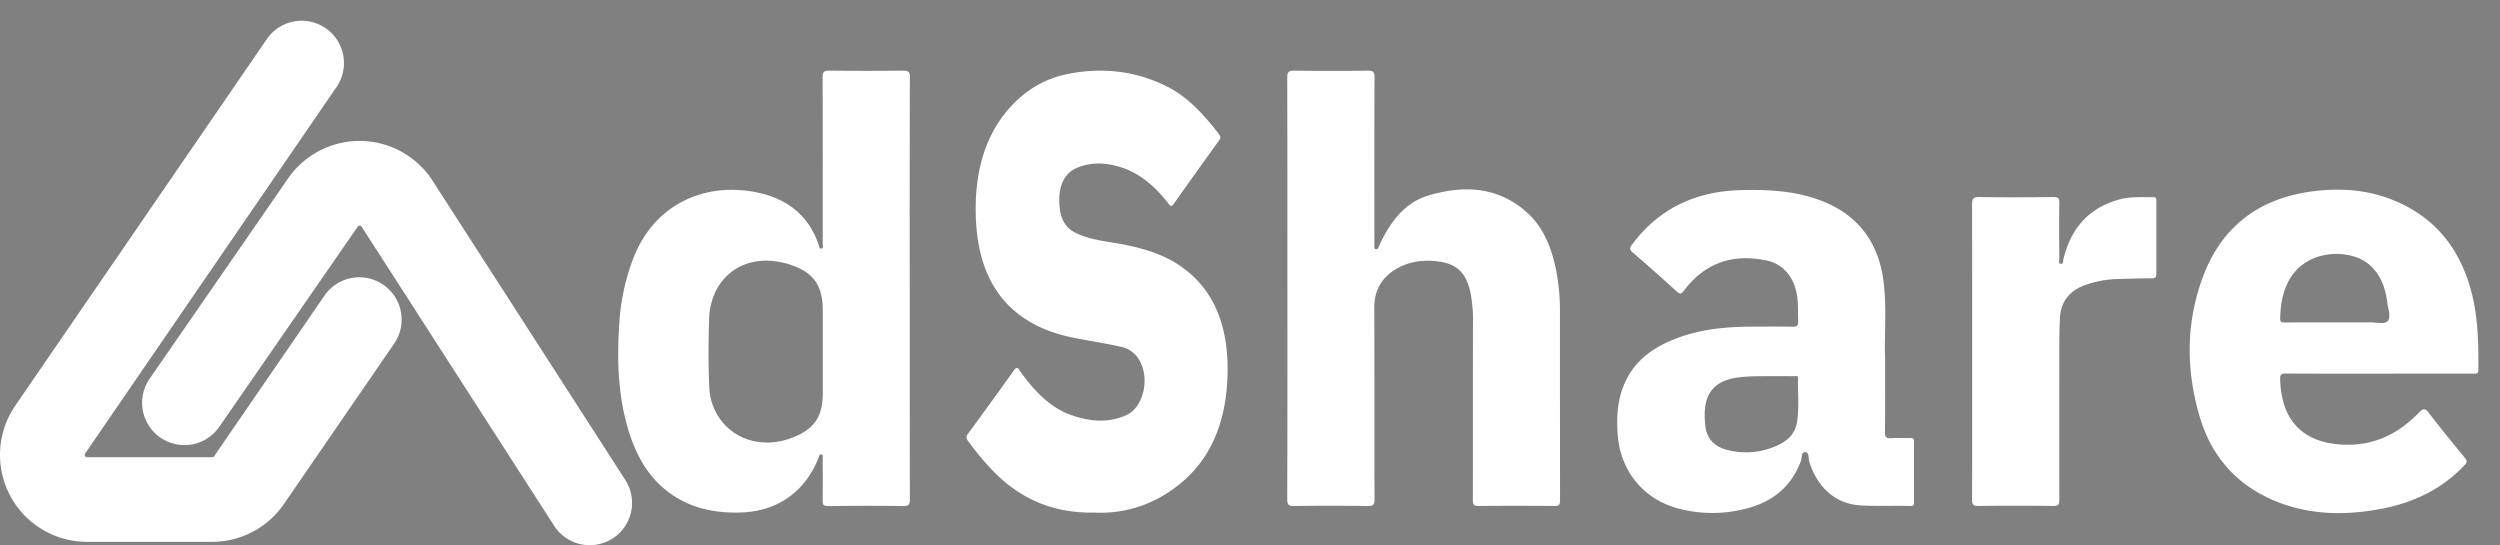 <svg xmlns="http://www.w3.org/2000/svg" viewBox="0 0 1484.6 323.75"><rect x="0" y="0" width="1484.6" height="323.75" fill="#808080" stroke="none"/><defs><style>.cls-1{fill:#1f237b;}.cls-2,.cls-4{fill:#fff;}.cls-3{fill:none;}.cls-4{stroke:#fff;stroke-miterlimit:10;stroke-width:28px;}</style></defs><title>Asset 5</title><g id="Layer_2" data-name="Layer 2"><g id="Layer_1-2" data-name="Layer 1"><path class="cls-1" d="M362.84,280.36a7.34,7.34,0,0,1,0,9Z"/><path class="cls-2" d="M540.24,171.47q0,62.47.07,124.93c0,3.15-.55,4.18-4,4.13-14.83-.23-29.67-.16-44.51,0-2.65,0-3.34-.71-3.29-3.32.17-8.35.08-16.7,0-25.05,0-.77.55-1.95-.65-2.22-1.41-.33-1.4,1-1.76,1.88C478,292.32,461.21,304,438.93,304.37c-14.9.28-28.95-2.63-41.26-11.6s-19.57-21.69-24.08-36c-6.67-21.12-7.28-42.86-5.82-64.74a129.2,129.2,0,0,1,8.4-38.86c13.41-34.15,45.69-45.78,76.19-38.24,16.33,4,28.37,14.06,33.87,30.67.3.91.32,2.37,1.64,2s.68-1.92.69-2.91c0-32.91.09-65.83-.07-98.74,0-3.45,1-4,4.15-4q21.87.24,43.76,0c3.06,0,3.92.65,3.91,3.83Q540.15,108.64,540.24,171.47ZM488.59,209V184.27c0-14.61-5.37-22.52-19.24-27.06-26.63-8.71-47.5,7.1-48.26,32.25-.41,13.58-.55,27.18.14,40.75a34.07,34.07,0,0,0,7.64,20.27c9.49,11.61,25.47,15.38,40.8,9.73,13.73-5.06,18.91-12.43,18.92-26.94Z"/><path class="cls-2" d="M764.51,171.08c0-41.64,0-83.28-.09-124.91,0-3.54,1-4.24,4.32-4.2q21.69.27,43.38,0c3.2,0,4.15.63,4.13,4-.15,32.54-.09,65.08-.09,97.61,0,.88,0,1.75,0,2.62,0,.69-.24,1.59.83,1.76.85.14,1.34-.28,1.66-1.1.59-1.5,1.23-3,2-4.42,6.15-12,14.28-22.39,27.58-26.34,20.65-6.14,40.83-5.46,58,9.59,10.2,8.93,15,21.14,17.74,34.18a127.5,127.5,0,0,1,2.39,26.37q0,55.35.06,110.7c0,2.74-.56,3.57-3.45,3.54q-22.43-.24-44.87,0c-2.87,0-3.47-.81-3.46-3.55.09-35.15,0-70.31.07-105.46a80.58,80.58,0,0,0-1.6-18.2c-2.65-11.62-8.28-16.89-20.09-18.14-8.19-.87-16.22.16-23.47,4.34-8.86,5.12-13.48,12.69-13.44,23.26.16,37.9,0,75.8.15,113.69,0,3.34-.82,4.11-4.1,4.07-14.58-.2-29.17-.23-43.75,0-3.5,0-4-1.08-4-4.18Q764.59,233.72,764.51,171.08Z"/><path class="cls-2" d="M1119.44,212.21c0,16.72.1,30.56-.08,44.4,0,3,.89,3.78,3.73,3.6,3.73-.24,7.48,0,11.22-.1,1.78-.06,2.31.48,2.3,2.29-.07,11.84,0,23.68,0,35.53,0,1.51,0,2.6-2.1,2.54-10-.29-19.93.24-29.9-.37-16.16-1-26.16-12.52-30.27-26.25-.56-1.89.16-5.17-2.21-5.33-2.58-.18-2,3.19-2.62,5-6.54,18-20.47,26.66-38.35,29.78a77.87,77.87,0,0,1-36.6-1.93c-19.12-5.84-32.11-22-33.84-42.55-1-12.19-.14-24.11,6-35.12,6.38-11.38,16.57-18,28.29-22.56,14.61-5.72,29.94-7.12,45.47-7.17,8,0,16-.16,23.93.07,2.92.08,3.49-.85,3.42-3.55-.24-7.93.48-15.93-3.24-23.42-3.33-6.68-8.44-10.93-15.78-12.43-20-4.1-36.41,1.47-48.8,17.92-1.49,2-2.35,2.36-4.4.47q-12.81-11.75-26-23.06c-2.25-1.92-1.79-2.94-.29-4.93,16.1-21.49,37.86-31.42,64.36-32.14,16-.43,31.94.36,47.12,6,22.42,8.34,34.77,24.85,37.74,48.4C1120.53,183.17,1118.91,199.16,1119.44,212.21Zm-69.26,11.16c-5.57.09-12-.08-18.48.84-13.07,1.87-19.39,8.87-19.37,22,0,2.11.09,4.23.3,6.33.74,7.37,4.85,12.26,11.79,14.27a44.05,44.05,0,0,0,32.26-2.88c5.62-2.71,9.41-7,10.44-13.19,1.44-8.64.39-17.38.63-26.08,0-1.9-1.55-1.22-2.49-1.23C1060.53,223.34,1055.8,223.37,1050.18,223.37Z"/><path class="cls-2" d="M1412.54,221.88c-18.33,0-36.65.06-55-.07-2.74,0-3.61.54-3.48,3.42a54.5,54.5,0,0,0,2.69,16.15c5.06,14.11,16.51,21.49,33.26,22.6,18.69,1.24,33.76-5.83,46.39-18.93,2.67-2.76,3.86-2.64,6.18.42,6.86,9,14.06,17.79,21.26,26.54,1.45,1.76,1.23,2.61-.26,4.19-13.2,14-29.66,22-48.26,25.72-21.11,4.2-42.2,4.19-62.52-3.72-23.36-9.1-39-26-46.27-49.94-8.47-28-8.62-56.35,1.72-84,11.19-29.91,33.5-46.51,64.94-50.61,16.22-2.12,32.36-1.1,47.77,5.11,25.4,10.23,40.3,29.38,46.91,55.56,3.76,14.9,4,30.06,3.88,45.28,0,2.68-1.53,2.27-3.13,2.27ZM1386,191.44c7.22,0,14.45,0,21.67,0,3.46,0,8.24,1.19,10.06-.59,2.41-2.35.46-7.08,0-10.7-1.09-9.08-4-17.57-11.39-23.53-11.46-9.2-37.79-8.86-47.65,11-3.41,6.85-4.53,14.12-4.61,21.68,0,2.33,1.15,2.22,2.75,2.21C1366.56,191.43,1376.27,191.44,1386,191.44Z"/><path class="cls-2" d="M650.11,304.4c-22.63.4-42.63-6.55-60.21-24.55a158.45,158.45,0,0,1-15.15-18.19c-1.21-1.68-1-2.6.1-4.08,9.17-12.55,18.34-25.09,27.37-37.81,2-2.79,2.71-.5,3.75.95,8.41,11.7,17.84,21.33,29.62,25.57,11.1,4,22.39,5.25,33.49.1,9.75-4.53,13.71-20.9,7.91-31.76a16.51,16.51,0,0,0-11.46-8.73c-9-2-18-3.37-27-5.12-11.51-2.24-22.68-6-33-13.72-18.72-14-26.45-36.37-26.12-64.68.27-22.59,6.23-41.93,18.84-56.82C608.7,53.22,621.11,46.4,634.68,43.8c19.92-3.81,39.55-1.87,58.51,7.65,11.89,6,21.7,16.45,30.75,28.34,1.1,1.44,1,2.23,0,3.61-9,12.5-18,25-26.94,37.67-1.7,2.42-2.44.67-3.46-.64-8.17-10.4-17.48-18-28.45-21.29-8.51-2.57-17-3-25.47.49-6.85,2.84-10.52,9.48-10.59,18.69C629,129,632,135.09,639.16,138.47c9.5,4.47,19.54,4.94,29.37,7,13.61,2.83,26.87,6.92,38.66,17.36,16,14.15,22.51,34.93,21.76,60.13-1.12,37.28-16.91,59.75-41,72.92A72.7,72.7,0,0,1,650.11,304.4Z"/><path class="cls-2" d="M1171.16,208.91c0-29.17,0-58.34-.06-87.51,0-3.23.54-4.43,4.16-4.38,14.71.24,29.42.18,44.13,0,2.74,0,3.58.57,3.53,3.45-.18,11.09-.09,22.19,0,33.28,0,1-.71,2.65.71,2.9,1.88.34,1.44-1.74,1.67-2.67,4.47-18.32,15.09-30.76,33.71-35.65,6.49-1.71,13.13-1.1,19.72-1.27,2,0,1.79,1.21,1.79,2.47,0,14.34,0,28.67,0,43,0,2.11-.59,2.73-2.72,2.74-6.73,0-13.45.24-20.18.42a62.36,62.36,0,0,0-19.36,3.58c-9.3,3.32-14.52,9.9-15,19.73-.43,8.2-.34,16.44-.35,24.67q-.06,41.5,0,83c0,2.79-.51,3.82-3.61,3.78q-22.24-.28-44.5,0c-3,0-3.71-.78-3.7-3.72C1171.21,267.5,1171.16,238.2,1171.16,208.91Z"/><rect class="cls-3" x="362.32" width="1122.28" height="309.75"/><path class="cls-4" d="M350.22,309.75a11.11,11.11,0,0,1-9.15-4.75L226.26,126.64A15.22,15.22,0,0,0,213.57,120h0a15.22,15.22,0,0,0-12.69,6.69L118.69,245.51a11.13,11.13,0,0,1-18.31-12.66L182.54,114a37.67,37.67,0,0,1,31-16.31h0a37.7,37.7,0,0,1,31,16.31L359.35,292.28a11.12,11.12,0,0,1-9.13,17.47Z"/><path class="cls-4" d="M126,307.77H51.64a37.65,37.65,0,0,1-31-59l149-217.11a11.12,11.12,0,1,1,18.83,11.83c-.16.26-.34.51-.52.76L39,261.41a15.4,15.4,0,0,0,12.7,24.11H126a15.42,15.42,0,0,0,12.72-6.71l65.66-95.57a11.13,11.13,0,0,1,18.34,12.6L157.05,291.4A37.69,37.69,0,0,1,126,307.77Z"/></g></g></svg>